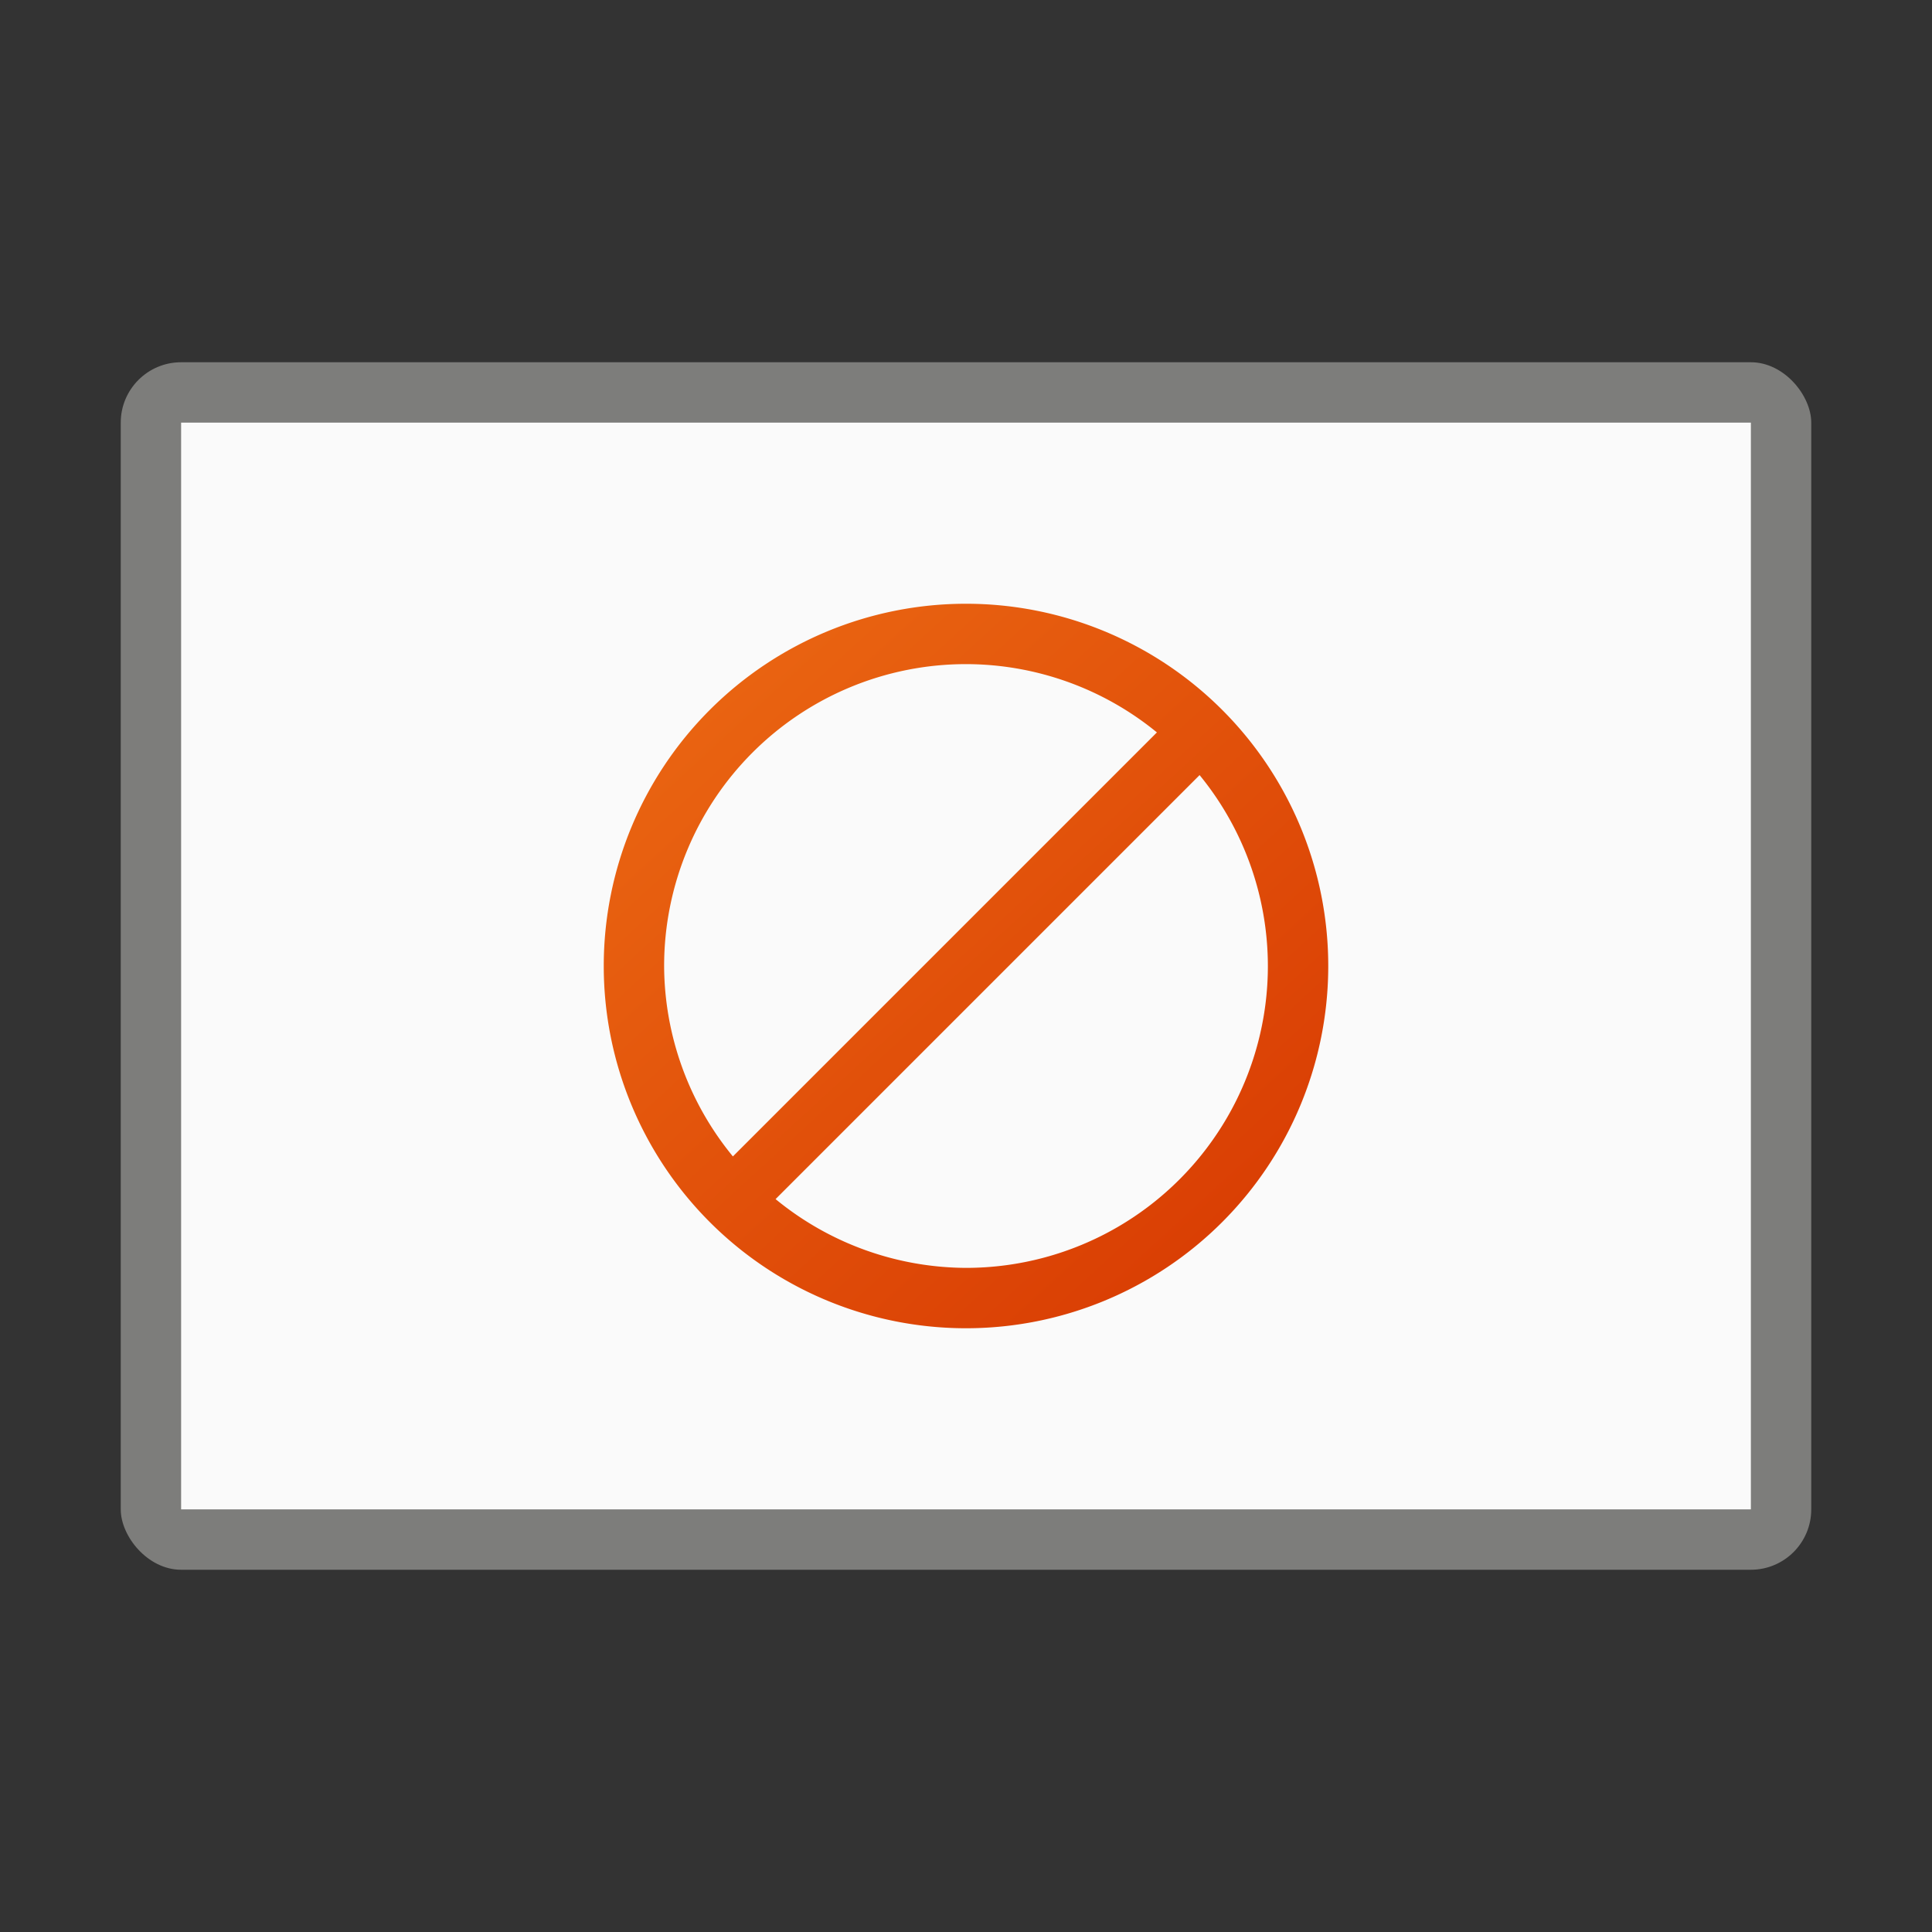 <?xml version="1.0" encoding="UTF-8" standalone="no"?>
<!-- Created with Inkscape (http://www.inkscape.org/) -->

<svg
   width="32"
   height="32"
   viewBox="0 0 32 32"
   version="1.1"
   id="svg5"
   inkscape:version="1.2.1 (9c6d41e410, 2022-07-14, custom)"
   sodipodi:docname="image-missing.svg"
   xmlns:inkscape="http://www.inkscape.org/namespaces/inkscape"
   xmlns:sodipodi="http://sodipodi.sourceforge.net/DTD/sodipodi-0.dtd"
   xmlns:xlink="http://www.w3.org/1999/xlink"
   xmlns="http://www.w3.org/2000/svg"
   xmlns:svg="http://www.w3.org/2000/svg">
  <rect x="0" y="0" width="32" height="32" fill="#333333" stroke="none"/>
  <sodipodi:namedview
     id="namedview7"
     pagecolor="#ffffff"
     bordercolor="#000000"
     borderopacity="0.25"
     inkscape:showpageshadow="2"
     inkscape:pageopacity="0.0"
     inkscape:pagecheckerboard="0"
     inkscape:deskcolor="#d1d1d1"
     inkscape:document-units="px"
     showgrid="false"
     inkscape:zoom="25.3125"
     inkscape:cx="16"
     inkscape:cy="16"
     inkscape:window-width="1920"
     inkscape:window-height="1012"
     inkscape:window-x="0"
     inkscape:window-y="0"
     inkscape:window-maximized="1"
     inkscape:current-layer="svg5" />
  <defs
     id="defs2">
    <linearGradient
       inkscape:collect="always"
       id="linearGradient1407">
      <stop
         style="stop-color:#e96311;stop-opacity:1;"
         offset="0"
         id="stop1403" />
      <stop
         style="stop-color:#da3f04;stop-opacity:1"
         offset="1"
         id="stop1405" />
    </linearGradient>
    <linearGradient
       inkscape:collect="always"
       xlink:href="#linearGradient1407"
       id="linearGradient2220"
       x1="11.816"
       y1="11.699"
       x2="19.926"
       y2="20.538"
       gradientUnits="userSpaceOnUse" />
  </defs>
  <rect
     style="fill:#7d7d7b;fill-opacity:1"
     id="rect906"
     width="28"
     height="20"
     x="2"
     y="6"
     ry="1" />
  <rect
     style="fill:#fafafa;fill-opacity:1;stroke-width:1.118"
     id="rect1167"
     width="26"
     height="18"
     x="3"
     y="7" />
  <path
     id="path597"
     style="fill:url(#linearGradient2220);stroke-width:2;fill-opacity:1"
     d="M 16 10 A 6 6 0 0 0 10 16 A 6 6 0 0 0 16 22 A 6 6 0 0 0 22 16 A 6 6 0 0 0 16 10 z M 16 11 A 5 5 0 0 1 19.162 12.131 L 12.139 19.154 A 5 5 0 0 1 11 16 A 5 5 0 0 1 16 11 z M 19.869 12.838 A 5 5 0 0 1 21 16 A 5 5 0 0 1 16 21 A 5 5 0 0 1 12.846 19.861 L 19.869 12.838 z " />
</svg>
